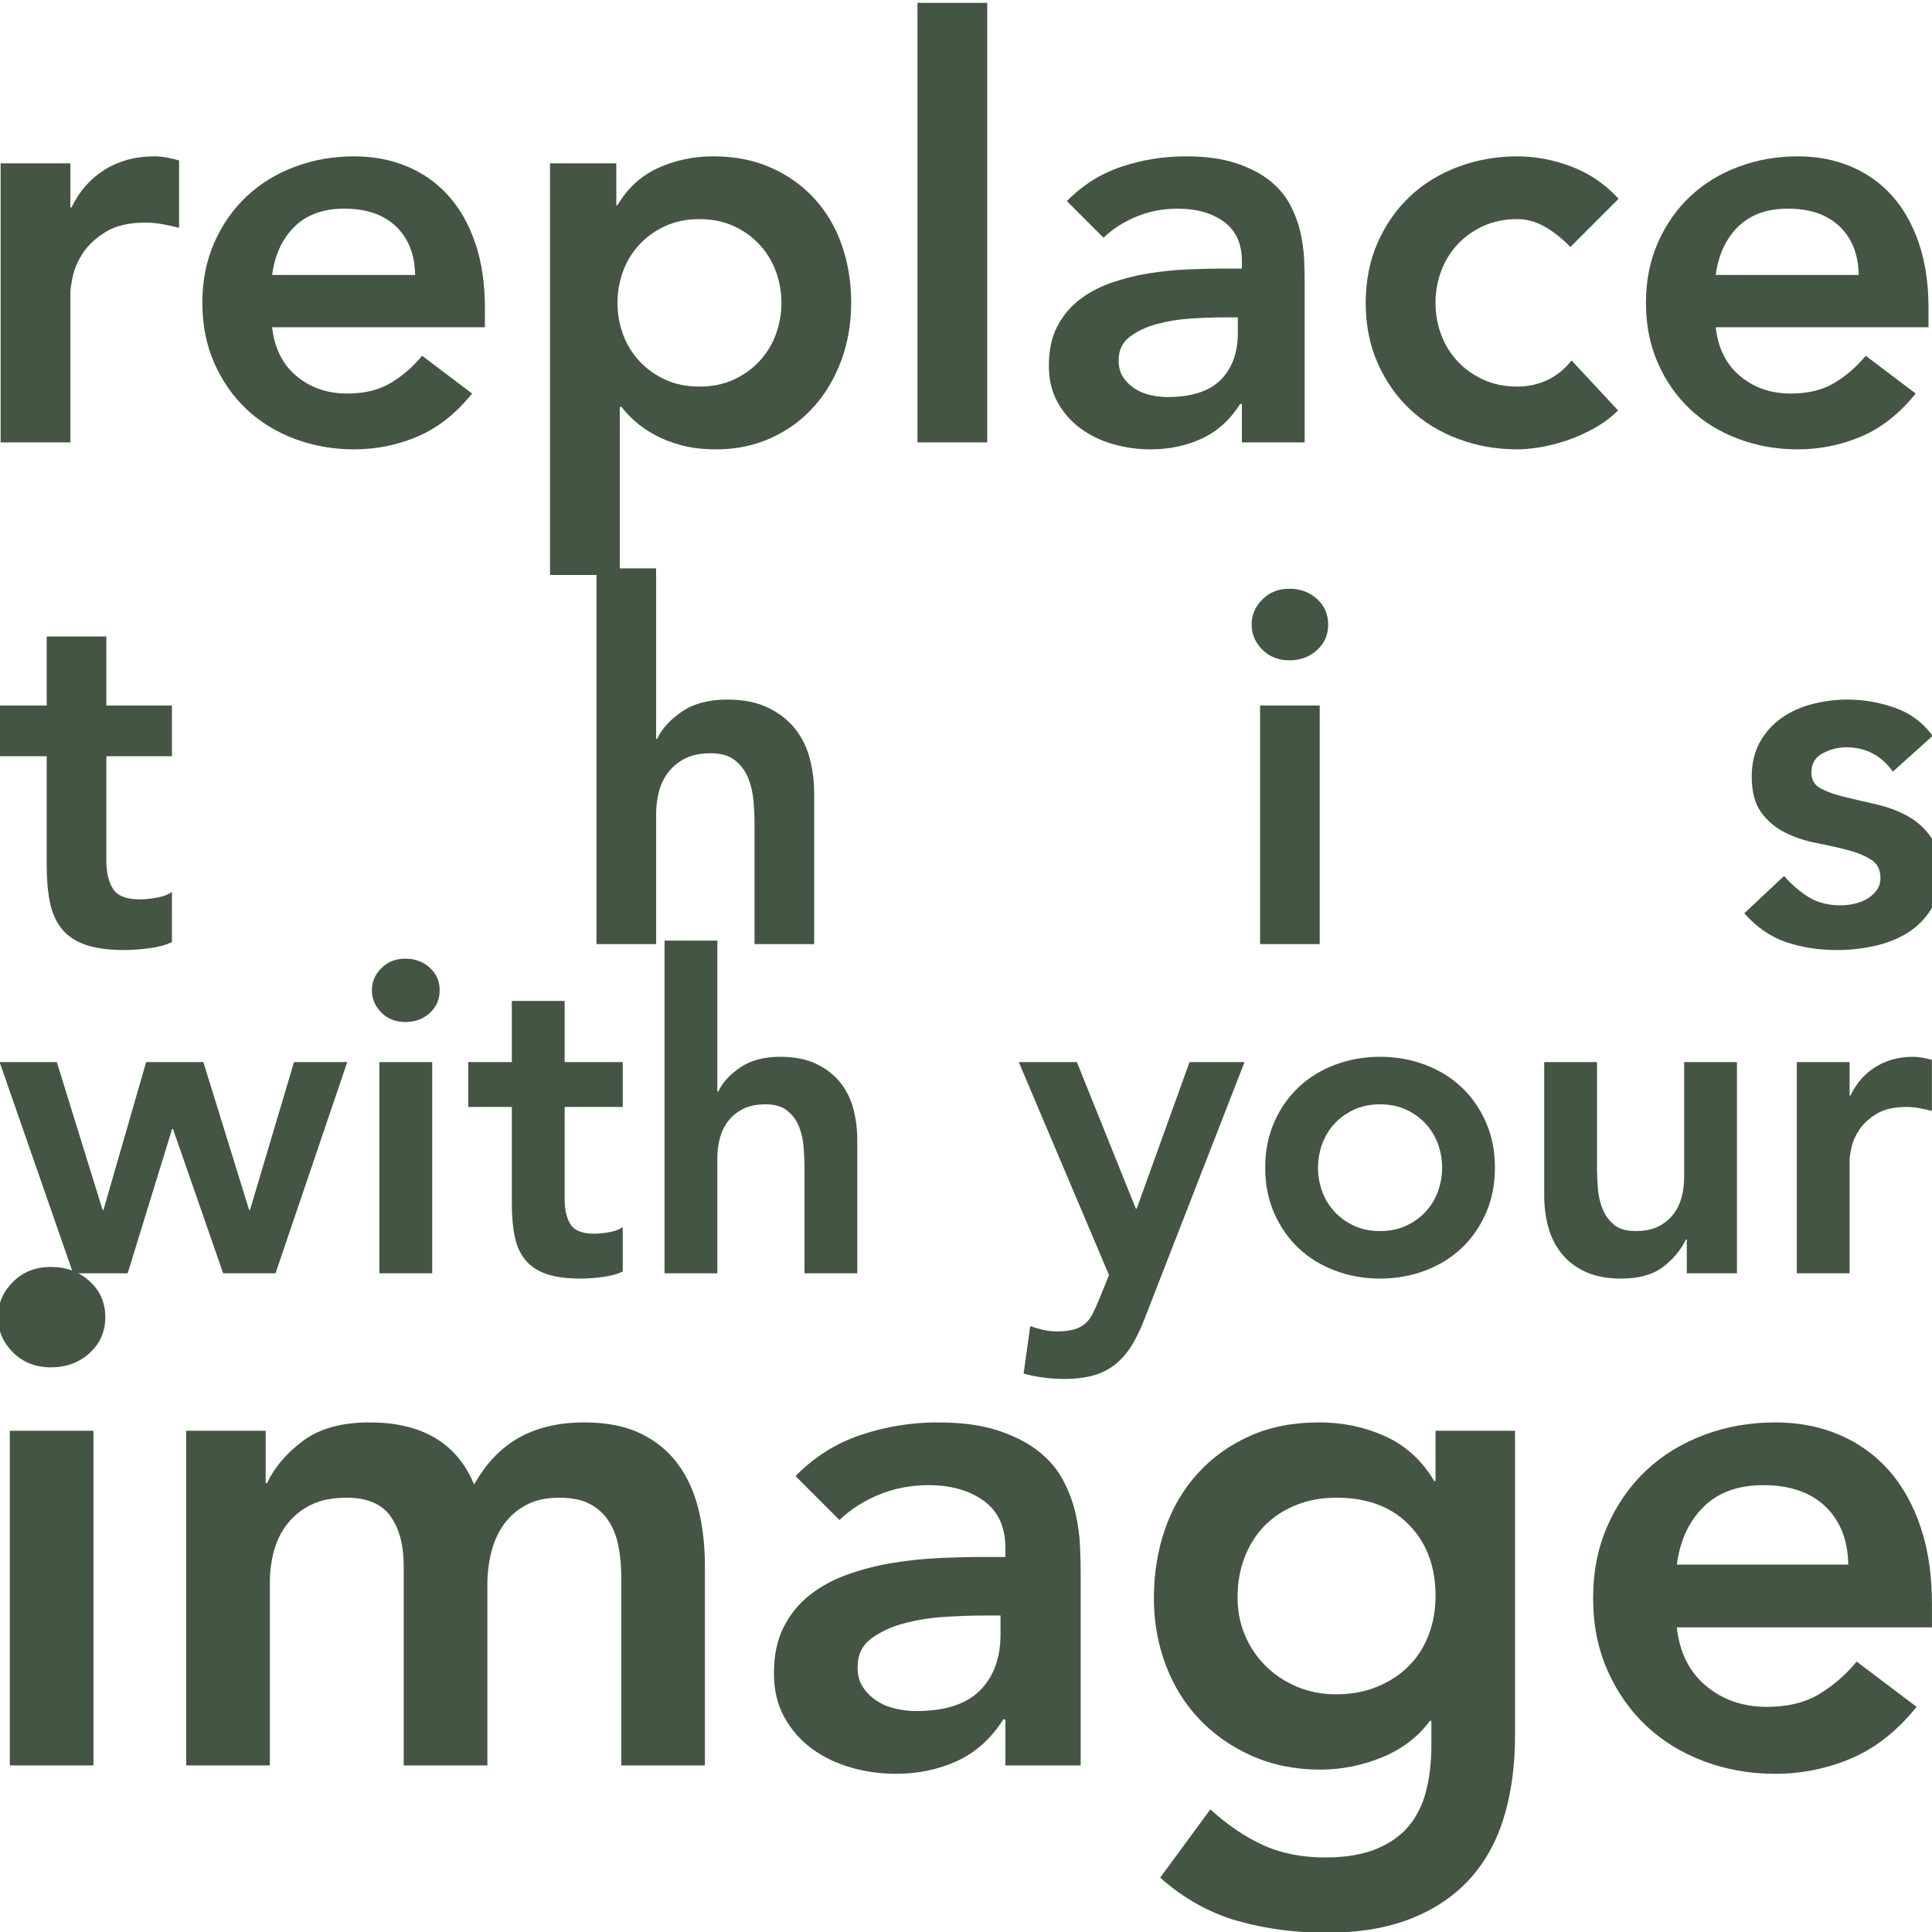 <?xml version="1.0" encoding="UTF-8" standalone="no"?>
<!DOCTYPE svg PUBLIC "-//W3C//DTD SVG 1.1//EN" "http://www.w3.org/Graphics/SVG/1.1/DTD/svg11.dtd">
<!-- Created with Vectornator (http://vectornator.io/) -->
<svg height="100%" stroke-miterlimit="10" style="fill-rule:nonzero;clip-rule:evenodd;stroke-linecap:round;stroke-linejoin:round;" version="1.1" viewBox="0 0 512 512" width="100%" xml:space="preserve" xmlns="http://www.w3.org/2000/svg" xmlns:vectornator="http://vectornator.io" xmlns:xlink="http://www.w3.org/1999/xlink">
<defs/>
<clipPath id="ArtboardFrame">
<rect height="512" width="512" x="0" y="0"/>
</clipPath>
<g clip-path="url(#ArtboardFrame)" id="Layer-1" vectornator:layerName="Layer 1">
<g fill="#454" opacity="1" stroke="none">
<path d="M0.161 43.281L18.65 43.281L18.65 54.99L18.958 54.99C21.012 50.676 23.939 47.338 27.74 44.975C31.541 42.613 35.906 41.432 40.837 41.432C41.966 41.432 43.071 41.534 44.149 41.74C45.228 41.945 46.332 42.202 47.462 42.51L47.462 60.383C45.921 59.972 44.406 59.638 42.916 59.381C41.427 59.125 39.963 58.996 38.525 58.996C34.211 58.996 30.744 59.792 28.125 61.384C25.506 62.977 23.503 64.8 22.116 66.854C20.73 68.908 19.805 70.963 19.343 73.017C18.881 75.071 18.65 76.612 18.65 77.639L18.65 117.237L0.161 117.237L0.161 43.281Z"/>
<path d="M72.114 86.73C72.73 92.276 74.887 96.591 78.585 99.672C82.283 102.754 86.751 104.294 91.989 104.294C96.612 104.294 100.489 103.344 103.622 101.444C106.755 99.544 109.503 97.156 111.865 94.279L125.116 104.294C120.801 109.636 115.974 113.436 110.633 115.696C105.291 117.956 99.693 119.086 93.838 119.086C88.292 119.086 83.053 118.161 78.123 116.312C73.192 114.463 68.93 111.844 65.334 108.454C61.739 105.065 58.889 100.982 56.783 96.205C54.678 91.429 53.625 86.114 53.625 80.259C53.625 74.404 54.678 69.088 56.783 64.312C58.889 59.535 61.739 55.453 65.334 52.063C68.93 48.673 73.192 46.054 78.123 44.205C83.053 42.356 88.292 41.432 93.838 41.432C98.974 41.432 103.673 42.33 107.936 44.128C112.199 45.925 115.845 48.519 118.876 51.909C121.906 55.298 124.268 59.484 125.963 64.466C127.658 69.448 128.505 75.174 128.505 81.645L128.505 86.73L72.114 86.73ZM110.016 72.863C109.913 67.419 108.219 63.131 104.932 59.998C101.645 56.865 97.074 55.298 91.219 55.298C85.672 55.298 81.281 56.891 78.046 60.075C74.81 63.259 72.833 67.522 72.114 72.863L110.016 72.863Z"/>
<path d="M145.762 43.281L163.326 43.281L163.326 54.374L163.634 54.374C166.305 49.854 169.9 46.568 174.42 44.513C178.939 42.459 183.818 41.432 189.057 41.432C194.706 41.432 199.791 42.433 204.31 44.436C208.83 46.439 212.682 49.187 215.866 52.679C219.05 56.172 221.464 60.28 223.107 65.005C224.751 69.73 225.573 74.815 225.573 80.259C225.573 85.703 224.7 90.787 222.953 95.512C221.207 100.237 218.768 104.346 215.635 107.838C212.502 111.33 208.727 114.078 204.31 116.081C199.893 118.084 195.066 119.086 189.827 119.086C186.335 119.086 183.253 118.726 180.583 118.007C177.912 117.288 175.55 116.364 173.495 115.234C171.441 114.104 169.695 112.897 168.257 111.613C166.819 110.329 165.637 109.071 164.713 107.838L164.251 107.838L164.251 152.366L145.762 152.366L145.762 43.281ZM207.084 80.259C207.084 77.382 206.596 74.609 205.62 71.939C204.644 69.268 203.206 66.905 201.306 64.851C199.406 62.797 197.12 61.153 194.449 59.921C191.779 58.688 188.749 58.072 185.359 58.072C181.969 58.072 178.939 58.688 176.269 59.921C173.598 61.153 171.312 62.797 169.412 64.851C167.512 66.905 166.074 69.268 165.098 71.939C164.122 74.609 163.634 77.382 163.634 80.259C163.634 83.135 164.122 85.908 165.098 88.579C166.074 91.249 167.512 93.612 169.412 95.666C171.312 97.721 173.598 99.364 176.269 100.597C178.939 101.829 181.969 102.445 185.359 102.445C188.749 102.445 191.779 101.829 194.449 100.597C197.12 99.364 199.406 97.721 201.306 95.666C203.206 93.612 204.644 91.249 205.62 88.579C206.596 85.908 207.084 83.135 207.084 80.259Z"/>
<path d="M243.137 0.756L261.626 0.756L261.626 117.237L243.137 117.237L243.137 0.756Z"/>
<path d="M329.111 107.068L328.649 107.068C325.978 111.279 322.589 114.335 318.48 116.235C314.371 118.135 309.852 119.086 304.921 119.086C301.532 119.086 298.219 118.623 294.983 117.699C291.748 116.774 288.872 115.388 286.355 113.539C283.839 111.69 281.81 109.379 280.269 106.605C278.729 103.832 277.958 100.597 277.958 96.899C277.958 92.893 278.677 89.478 280.115 86.653C281.553 83.828 283.479 81.466 285.893 79.565C288.307 77.665 291.106 76.15 294.29 75.02C297.474 73.89 300.787 73.043 304.228 72.478C307.669 71.913 311.136 71.553 314.628 71.399C318.12 71.245 321.407 71.168 324.489 71.168L329.111 71.168L329.111 69.165C329.111 64.543 327.519 61.076 324.335 58.765C321.151 56.454 317.093 55.298 312.163 55.298C308.26 55.298 304.613 55.992 301.224 57.379C297.834 58.765 294.906 60.64 292.441 63.002L282.735 53.295C286.843 49.084 291.645 46.054 297.141 44.205C302.636 42.356 308.311 41.432 314.166 41.432C319.404 41.432 323.821 42.022 327.416 43.203C331.011 44.385 333.99 45.9 336.353 47.749C338.715 49.598 340.538 51.729 341.822 54.143C343.106 56.557 344.031 58.996 344.596 61.461C345.161 63.927 345.494 66.315 345.597 68.626C345.7 70.937 345.751 72.966 345.751 74.712L345.751 117.237L329.111 117.237L329.111 107.068ZM328.033 84.111L324.181 84.111C321.613 84.111 318.737 84.213 315.553 84.419C312.368 84.624 309.364 85.112 306.539 85.882C303.714 86.653 301.326 87.783 299.375 89.272C297.423 90.761 296.447 92.841 296.447 95.512C296.447 97.258 296.832 98.722 297.603 99.903C298.373 101.084 299.375 102.086 300.607 102.908C301.84 103.729 303.227 104.32 304.767 104.68C306.308 105.039 307.849 105.219 309.39 105.219C315.758 105.219 320.457 103.704 323.487 100.674C326.518 97.643 328.033 93.509 328.033 88.27L328.033 84.111Z"/>
<path d="M416.164 65.467C414.007 63.208 411.747 61.41 409.384 60.075C407.022 58.739 404.608 58.072 402.143 58.072C398.753 58.072 395.723 58.688 393.052 59.921C390.382 61.153 388.096 62.797 386.196 64.851C384.296 66.905 382.858 69.268 381.882 71.939C380.906 74.609 380.418 77.382 380.418 80.259C380.418 83.135 380.906 85.908 381.882 88.579C382.858 91.249 384.296 93.612 386.196 95.666C388.096 97.721 390.382 99.364 393.052 100.597C395.723 101.829 398.753 102.445 402.143 102.445C405.019 102.445 407.689 101.855 410.155 100.674C412.62 99.492 414.726 97.772 416.472 95.512L428.798 108.763C426.949 110.611 424.818 112.204 422.404 113.539C419.99 114.874 417.55 115.953 415.085 116.774C412.62 117.596 410.257 118.187 407.998 118.546C405.738 118.906 403.786 119.086 402.143 119.086C396.596 119.086 391.358 118.161 386.427 116.312C381.497 114.463 377.234 111.844 373.639 108.454C370.044 105.065 367.193 100.982 365.088 96.205C362.982 91.429 361.929 86.114 361.929 80.259C361.929 74.404 362.982 69.088 365.088 64.312C367.193 59.535 370.044 55.453 373.639 52.063C377.234 48.673 381.497 46.054 386.427 44.205C391.358 42.356 396.596 41.432 402.143 41.432C406.868 41.432 411.618 42.33 416.395 44.128C421.171 45.925 425.357 48.776 428.952 52.679L416.164 65.467Z"/>
<path d="M454.682 86.73C455.299 92.276 457.456 96.591 461.154 99.672C464.851 102.754 469.32 104.294 474.558 104.294C479.18 104.294 483.058 103.344 486.191 101.444C489.324 99.544 492.071 97.156 494.434 94.279L507.684 104.294C503.37 109.636 498.542 113.436 493.201 115.696C487.86 117.956 482.262 119.086 476.407 119.086C470.86 119.086 465.622 118.161 460.691 116.312C455.761 114.463 451.498 111.844 447.903 108.454C444.308 105.065 441.458 100.982 439.352 96.205C437.246 91.429 436.193 86.114 436.193 80.259C436.193 74.404 437.246 69.088 439.352 64.312C441.458 59.535 444.308 55.453 447.903 52.063C451.498 48.673 455.761 46.054 460.691 44.205C465.622 42.356 470.86 41.432 476.407 41.432C481.543 41.432 486.242 42.33 490.505 44.128C494.768 45.925 498.414 48.519 501.444 51.909C504.474 55.298 506.837 59.484 508.532 64.466C510.227 69.448 511.074 75.174 511.074 81.645L511.074 86.73L454.682 86.73ZM492.585 72.863C492.482 67.419 490.787 63.131 487.5 59.998C484.213 56.865 479.643 55.298 473.788 55.298C468.241 55.298 463.85 56.891 460.614 60.075C457.379 63.259 455.401 67.522 454.682 72.863L492.585 72.863Z"/>
</g>
<g fill="#454" opacity="1" stroke="none">
<path d="M-0.663 200.408L-0.663 186.974L12.376 186.974L12.376 168.668L28.18 168.668L28.18 186.974L45.564 186.974L45.564 200.408L28.18 200.408L28.18 228.065C28.18 231.226 28.772 233.728 29.958 235.572C31.143 237.416 33.492 238.338 37.004 238.338C38.409 238.338 39.945 238.184 41.613 237.877C43.282 237.57 44.599 237.065 45.564 236.363L45.564 249.664C43.896 250.455 41.855 251.003 39.44 251.311C37.026 251.618 34.897 251.772 33.053 251.772C28.838 251.772 25.392 251.311 22.714 250.389C20.036 249.467 17.929 248.062 16.392 246.174C14.856 244.287 13.802 241.938 13.232 239.128C12.661 236.319 12.376 233.07 12.376 229.382L12.376 200.408L-0.663 200.408Z"/>
<path d="M173.88 195.798L174.144 195.798C175.373 193.164 177.546 190.772 180.663 188.621C183.78 186.469 187.797 185.394 192.714 185.394C196.928 185.394 200.506 186.096 203.447 187.501C206.389 188.906 208.781 190.75 210.625 193.033C212.469 195.315 213.786 197.949 214.576 200.935C215.367 203.92 215.762 207.037 215.762 210.285L215.762 250.191L199.957 250.191L199.957 218.188C199.957 216.432 199.87 214.478 199.694 212.327C199.518 210.176 199.057 208.156 198.311 206.269C197.565 204.381 196.401 202.8 194.821 201.527C193.241 200.254 191.089 199.618 188.368 199.618C185.734 199.618 183.517 200.057 181.717 200.935C179.917 201.813 178.424 202.998 177.239 204.491C176.053 205.983 175.197 207.695 174.671 209.627C174.144 211.559 173.88 213.578 173.88 215.685L173.88 250.191L158.076 250.191L158.076 150.624L173.88 150.624L173.88 195.798Z"/>
<path d="M333.936 186.974L349.741 186.974L349.741 250.191L333.936 250.191L333.936 186.974ZM331.698 165.507C331.698 162.961 332.641 160.744 334.529 158.856C336.417 156.968 338.809 156.024 341.707 156.024C344.604 156.024 347.041 156.924 349.016 158.724C350.992 160.524 351.98 162.785 351.98 165.507C351.98 168.229 350.992 170.49 349.016 172.289C347.041 174.089 344.604 174.989 341.707 174.989C338.809 174.989 336.417 174.045 334.529 172.158C332.641 170.27 331.698 168.053 331.698 165.507Z"/>
<path d="M501.631 204.491C498.558 200.188 494.432 198.037 489.251 198.037C487.144 198.037 485.081 198.564 483.061 199.618C481.042 200.671 480.032 202.383 480.032 204.754C480.032 206.686 480.866 208.09 482.535 208.968C484.203 209.846 486.31 210.593 488.856 211.207C491.402 211.822 494.146 212.459 497.088 213.117C500.029 213.776 502.773 214.785 505.319 216.146C507.865 217.507 509.972 219.373 511.641 221.744C513.309 224.114 514.143 227.363 514.143 231.49C514.143 235.265 513.331 238.448 511.707 241.038C510.082 243.628 507.975 245.713 505.385 247.294C502.795 248.874 499.875 250.016 496.627 250.718C493.378 251.42 490.129 251.772 486.881 251.772C481.964 251.772 477.442 251.069 473.315 249.664C469.189 248.26 465.501 245.713 462.252 242.026L472.789 232.148C474.808 234.431 476.981 236.297 479.308 237.745C481.635 239.194 484.466 239.918 487.803 239.918C488.944 239.918 490.129 239.787 491.359 239.523C492.588 239.26 493.729 238.821 494.783 238.206C495.836 237.592 496.693 236.823 497.351 235.902C498.01 234.98 498.339 233.904 498.339 232.675C498.339 230.48 497.505 228.855 495.836 227.802C494.168 226.748 492.061 225.892 489.515 225.234C486.969 224.575 484.225 223.961 481.283 223.39C478.342 222.819 475.598 221.897 473.052 220.624C470.506 219.351 468.399 217.573 466.73 215.29C465.062 213.007 464.228 209.846 464.228 205.808C464.228 202.296 464.952 199.244 466.401 196.654C467.85 194.064 469.759 191.935 472.13 190.267C474.501 188.599 477.223 187.369 480.296 186.579C483.369 185.789 486.486 185.394 489.646 185.394C493.861 185.394 498.031 186.118 502.158 187.567C506.285 189.016 509.621 191.496 512.168 195.008L501.631 204.491Z"/>
</g>
<g fill="#454" opacity="1" stroke="none">
<path d="M-0.103 281.462L15.058 281.462L27.186 320.646L27.419 320.646L38.731 281.462L53.892 281.462L66.02 320.646L66.254 320.646L77.915 281.462L92.026 281.462L73.017 337.439L59.14 337.439L45.845 299.188L45.612 299.188L33.833 337.439L19.373 337.439L-0.103 281.462Z"/>
<path d="M100.54 281.462L114.534 281.462L114.534 337.439L100.54 337.439L100.54 281.462ZM98.557 262.453C98.557 260.198 99.393 258.235 101.064 256.564C102.736 254.892 104.854 254.056 107.42 254.056C109.986 254.056 112.143 254.853 113.892 256.447C115.642 258.041 116.516 260.043 116.516 262.453C116.516 264.863 115.642 266.865 113.892 268.459C112.143 270.053 109.986 270.85 107.42 270.85C104.854 270.85 102.736 270.014 101.064 268.342C99.393 266.671 98.557 264.708 98.557 262.453Z"/>
<path d="M124.097 293.357L124.097 281.462L135.642 281.462L135.642 265.252L149.636 265.252L149.636 281.462L165.03 281.462L165.03 293.357L149.636 293.357L149.636 317.847C149.636 320.646 150.161 322.862 151.211 324.494C152.26 326.127 154.34 326.943 157.45 326.943C158.694 326.943 160.054 326.807 161.531 326.535C163.008 326.263 164.175 325.816 165.03 325.194L165.03 336.973C163.553 337.672 161.745 338.158 159.607 338.43C157.469 338.702 155.584 338.838 153.951 338.838C150.219 338.838 147.168 338.43 144.796 337.614C142.425 336.798 140.559 335.554 139.199 333.882C137.838 332.211 136.905 330.131 136.4 327.643C135.895 325.155 135.642 322.279 135.642 319.013L135.642 293.357L124.097 293.357Z"/>
<path d="M190.103 289.275L190.336 289.275C191.425 286.943 193.349 284.824 196.109 282.92C198.869 281.015 202.426 280.062 206.78 280.062C210.511 280.062 213.679 280.684 216.284 281.928C218.888 283.172 221.007 284.805 222.64 286.826C224.272 288.848 225.439 291.18 226.138 293.823C226.838 296.467 227.188 299.227 227.188 302.103L227.188 337.439L213.194 337.439L213.194 309.101C213.194 307.546 213.116 305.816 212.96 303.911C212.805 302.006 212.397 300.218 211.736 298.547C211.075 296.875 210.045 295.476 208.645 294.348C207.246 293.221 205.341 292.657 202.931 292.657C200.599 292.657 198.636 293.046 197.042 293.823C195.448 294.601 194.126 295.651 193.077 296.972C192.027 298.294 191.269 299.81 190.803 301.52C190.336 303.231 190.103 305.019 190.103 306.885L190.103 337.439L176.109 337.439L176.109 249.275L190.103 249.275L190.103 289.275Z"/>
<path d="M269.987 281.462L285.381 281.462L301.008 320.296L301.241 320.296L315.235 281.462L329.813 281.462L303.34 349.451C302.329 352.094 301.222 354.407 300.016 356.39C298.811 358.372 297.393 360.044 295.76 361.404C294.127 362.765 292.203 363.776 289.987 364.436C287.771 365.097 285.109 365.428 281.999 365.428C278.345 365.428 274.768 364.961 271.27 364.028L273.019 351.433C274.108 351.822 275.254 352.152 276.459 352.425C277.664 352.697 278.889 352.833 280.133 352.833C281.843 352.833 283.282 352.677 284.448 352.366C285.614 352.055 286.605 351.569 287.422 350.909C288.238 350.248 288.918 349.392 289.462 348.343C290.007 347.293 290.59 346.03 291.212 344.553L293.894 337.906L269.987 281.462Z"/>
<path d="M335.294 309.45C335.294 305.019 336.091 300.996 337.684 297.38C339.278 293.765 341.436 290.675 344.157 288.109C346.878 285.544 350.104 283.561 353.836 282.162C357.568 280.762 361.533 280.062 365.731 280.062C369.93 280.062 373.895 280.762 377.626 282.162C381.358 283.561 384.585 285.544 387.306 288.109C390.027 290.675 392.184 293.765 393.778 297.38C395.372 300.996 396.169 305.019 396.169 309.45C396.169 313.882 395.372 317.905 393.778 321.521C392.184 325.136 390.027 328.226 387.306 330.792C384.585 333.357 381.358 335.34 377.626 336.739C373.895 338.139 369.93 338.838 365.731 338.838C361.533 338.838 357.568 338.139 353.836 336.739C350.104 335.34 346.878 333.357 344.157 330.792C341.436 328.226 339.278 325.136 337.684 321.521C336.091 317.905 335.294 313.882 335.294 309.45ZM349.288 309.45C349.288 311.627 349.657 313.726 350.396 315.748C351.135 317.769 352.223 319.557 353.661 321.112C355.1 322.667 356.829 323.911 358.851 324.844C360.872 325.777 363.166 326.244 365.731 326.244C368.297 326.244 370.59 325.777 372.612 324.844C374.633 323.911 376.363 322.667 377.801 321.112C379.24 319.557 380.328 317.769 381.067 315.748C381.805 313.726 382.175 311.627 382.175 309.45C382.175 307.274 381.805 305.174 381.067 303.153C380.328 301.132 379.24 299.343 377.801 297.789C376.363 296.234 374.633 294.99 372.612 294.057C370.59 293.124 368.297 292.657 365.731 292.657C363.166 292.657 360.872 293.124 358.851 294.057C356.829 294.99 355.1 296.234 353.661 297.789C352.223 299.343 351.135 301.132 350.396 303.153C349.657 305.174 349.288 307.274 349.288 309.45Z"/>
<path d="M460.309 337.439L447.015 337.439L447.015 328.459L446.782 328.459C445.46 331.258 443.439 333.688 440.717 335.748C437.996 337.808 434.303 338.838 429.639 338.838C425.907 338.838 422.739 338.236 420.134 337.031C417.53 335.826 415.411 334.193 413.778 332.133C412.146 330.073 410.98 327.721 410.28 325.077C409.58 322.434 409.23 319.674 409.23 316.797L409.23 281.462L423.225 281.462L423.225 309.8C423.225 311.355 423.302 313.085 423.458 314.99C423.613 316.895 424.021 318.683 424.682 320.354C425.343 322.026 426.354 323.425 427.714 324.553C429.075 325.68 430.999 326.244 433.487 326.244C435.819 326.244 437.782 325.855 439.376 325.077C440.97 324.3 442.292 323.25 443.341 321.929C444.391 320.607 445.149 319.091 445.615 317.381C446.082 315.67 446.315 313.882 446.315 312.016L446.315 281.462L460.309 281.462L460.309 337.439Z"/>
<path d="M476.17 281.462L490.164 281.462L490.164 290.325L490.397 290.325C491.952 287.06 494.168 284.533 497.044 282.745C499.921 280.957 503.225 280.062 506.957 280.062C507.812 280.062 508.648 280.14 509.464 280.296C510.281 280.451 511.116 280.646 511.972 280.879L511.972 294.407C510.805 294.096 509.659 293.843 508.531 293.649C507.404 293.454 506.296 293.357 505.208 293.357C501.942 293.357 499.319 293.96 497.336 295.165C495.353 296.37 493.837 297.75 492.788 299.305C491.738 300.86 491.039 302.414 490.689 303.969C490.339 305.524 490.164 306.69 490.164 307.468L490.164 337.439L476.17 337.439L476.17 281.462Z"/>
</g>
<g fill="#454" opacity="1" stroke="none">
<path d="M2.596 379.17L24.767 379.17L24.767 467.857L2.596 467.857L2.596 379.17ZM-0.545 349.054C-0.545 345.482 0.779 342.372 3.427 339.723C6.075 337.075 9.432 335.751 13.497 335.751C17.561 335.751 20.98 337.013 23.751 339.538C26.523 342.064 27.908 345.235 27.908 349.054C27.908 352.872 26.523 356.044 23.751 358.569C20.98 361.094 17.561 362.357 13.497 362.357C9.432 362.357 6.075 361.033 3.427 358.384C0.779 355.736-0.545 352.626-0.545 349.054Z"/>
<path d="M49.341 379.17L70.404 379.17L70.404 393.028L70.774 393.028C72.745 388.84 75.916 385.114 80.289 381.85C84.662 378.585 90.543 376.953 97.934 376.953C111.853 376.953 121.091 382.435 125.649 393.397C128.851 387.731 132.855 383.574 137.658 380.926C142.462 378.277 148.19 376.953 154.842 376.953C160.754 376.953 165.743 377.939 169.808 379.91C173.872 381.88 177.167 384.59 179.692 388.039C182.218 391.488 184.034 395.522 185.143 400.141C186.252 404.76 186.806 409.718 186.806 415.015L186.806 467.857L164.634 467.857L164.634 417.601C164.634 414.892 164.388 412.274 163.895 409.749C163.402 407.224 162.54 405.007 161.308 403.097C160.077 401.188 158.414 399.679 156.32 398.571C154.226 397.462 151.516 396.908 148.19 396.908C144.741 396.908 141.816 397.555 139.414 398.848C137.012 400.141 135.041 401.866 133.501 404.021C131.962 406.177 130.853 408.64 130.176 411.412C129.498 414.183 129.159 416.986 129.159 419.819L129.159 467.857L106.988 467.857L106.988 415.015C106.988 409.472 105.817 405.068 103.477 401.804C101.137 398.54 97.257 396.908 91.837 396.908C88.142 396.908 85.031 397.524 82.506 398.756C79.981 399.987 77.887 401.65 76.224 403.744C74.561 405.838 73.36 408.24 72.621 410.95C71.882 413.66 71.513 416.493 71.513 419.449L71.513 467.857L49.341 467.857L49.341 379.17Z"/>
<path d="M266.439 455.663L265.885 455.663C262.682 460.713 258.618 464.378 253.691 466.656C248.764 468.935 243.344 470.075 237.431 470.075C233.367 470.075 229.394 469.52 225.514 468.412C221.634 467.303 218.185 465.64 215.167 463.423C212.149 461.206 209.717 458.434 207.869 455.109C206.021 451.783 205.098 447.903 205.098 443.469C205.098 438.665 205.96 434.569 207.684 431.182C209.409 427.794 211.718 424.961 214.613 422.683C217.508 420.404 220.864 418.587 224.683 417.232C228.501 415.877 232.473 414.861 236.6 414.183C240.726 413.506 244.883 413.075 249.071 412.89C253.259 412.705 257.201 412.613 260.896 412.613L266.439 412.613L266.439 410.211C266.439 404.668 264.53 400.511 260.712 397.739C256.893 394.968 252.028 393.582 246.115 393.582C241.435 393.582 237.062 394.414 232.997 396.076C228.932 397.739 225.422 399.987 222.465 402.82L210.825 391.18C215.752 386.13 221.511 382.496 228.101 380.279C234.691 378.062 241.496 376.953 248.517 376.953C254.799 376.953 260.096 377.662 264.407 379.078C268.718 380.495 272.29 382.311 275.123 384.529C277.956 386.746 280.143 389.302 281.682 392.196C283.222 395.091 284.331 398.016 285.008 400.973C285.686 403.929 286.086 406.793 286.209 409.564C286.332 412.336 286.394 414.768 286.394 416.862L286.394 467.857L266.439 467.857L266.439 455.663ZM265.146 428.133L260.527 428.133C257.447 428.133 253.999 428.256 250.18 428.503C246.362 428.749 242.759 429.334 239.371 430.258C235.984 431.182 233.12 432.537 230.78 434.323C228.439 436.109 227.269 438.603 227.269 441.806C227.269 443.9 227.731 445.655 228.655 447.071C229.579 448.488 230.78 449.689 232.258 450.674C233.736 451.66 235.399 452.368 237.247 452.799C239.094 453.23 240.942 453.446 242.79 453.446C250.426 453.446 256.062 451.629 259.695 447.995C263.329 444.362 265.146 439.404 265.146 433.122L265.146 428.133Z"/>
<path d="M401.502 379.17L401.502 459.913C401.502 467.919 400.517 475.156 398.546 481.622C396.575 488.089 393.527 493.571 389.4 498.066C385.274 502.562 380.07 506.042 373.788 508.506C367.506 510.969 360.053 512.201 351.431 512.201C343.178 512.201 335.357 511.154 327.966 509.06C320.575 506.966 313.739 503.147 307.457 497.605L320.76 479.498C325.194 483.562 329.814 486.703 334.617 488.921C339.421 491.138 344.964 492.246 351.246 492.246C356.543 492.246 361.008 491.507 364.642 490.029C368.275 488.551 371.17 486.519 373.326 483.932C375.481 481.345 377.021 478.235 377.945 474.601C378.869 470.968 379.33 466.934 379.33 462.499L379.33 456.033L378.961 456.033C375.758 460.344 371.509 463.577 366.212 465.733C360.916 467.888 355.496 468.966 349.953 468.966C343.301 468.966 337.266 467.765 331.846 465.363C326.426 462.961 321.776 459.728 317.896 455.663C314.016 451.598 311.029 446.794 308.935 441.251C306.841 435.708 305.794 429.796 305.794 423.514C305.794 416.986 306.78 410.888 308.75 405.222C310.721 399.556 313.616 394.629 317.434 390.441C321.253 386.253 325.841 382.958 331.199 380.556C336.557 378.154 342.686 376.953 349.583 376.953C355.865 376.953 361.716 378.185 367.136 380.649C372.556 383.112 376.867 387.054 380.07 392.474L380.439 392.474L380.439 379.17L401.502 379.17ZM354.203 396.908C350.261 396.908 346.689 397.555 343.486 398.848C340.284 400.141 337.543 401.927 335.264 404.206C332.985 406.485 331.199 409.256 329.906 412.52C328.613 415.785 327.966 419.388 327.966 423.329C327.966 426.901 328.613 430.227 329.906 433.306C331.199 436.386 333.016 439.096 335.357 441.436C337.697 443.776 340.468 445.624 343.671 446.979C346.874 448.334 350.322 449.011 354.018 449.011C358.083 449.011 361.747 448.334 365.011 446.979C368.275 445.624 371.047 443.807 373.326 441.528C375.604 439.25 377.36 436.509 378.591 433.306C379.823 430.104 380.439 426.655 380.439 422.96C380.439 415.2 378.099 408.918 373.418 404.114C368.737 399.31 362.332 396.908 354.203 396.908Z"/>
<path d="M444.368 431.274C445.107 437.926 447.693 443.099 452.128 446.794C456.562 450.49 461.92 452.337 468.202 452.337C473.745 452.337 478.395 451.198 482.152 448.919C485.909 446.64 489.204 443.776 492.037 440.328L507.927 452.337C502.753 458.742 496.964 463.3 490.559 466.01C484.154 468.72 477.44 470.075 470.419 470.075C463.768 470.075 457.486 468.966 451.573 466.749C445.661 464.532 440.549 461.391 436.238 457.326C431.927 453.261 428.509 448.365 425.984 442.637C423.458 436.909 422.196 430.535 422.196 423.514C422.196 416.493 423.458 410.119 425.984 404.391C428.509 398.663 431.927 393.767 436.238 389.702C440.549 385.637 445.661 382.496 451.573 380.279C457.486 378.062 463.768 376.953 470.419 376.953C476.578 376.953 482.214 378.031 487.325 380.187C492.437 382.342 496.81 385.452 500.444 389.517C504.077 393.582 506.91 398.602 508.943 404.576C510.975 410.55 511.991 417.417 511.991 425.177L511.991 431.274L444.368 431.274ZM489.82 414.645C489.696 408.117 487.664 402.974 483.722 399.217C479.781 395.461 474.299 393.582 467.278 393.582C460.627 393.582 455.361 395.491 451.481 399.31C447.601 403.128 445.23 408.24 444.368 414.645L489.82 414.645Z"/>
</g>
</g>
</svg>
